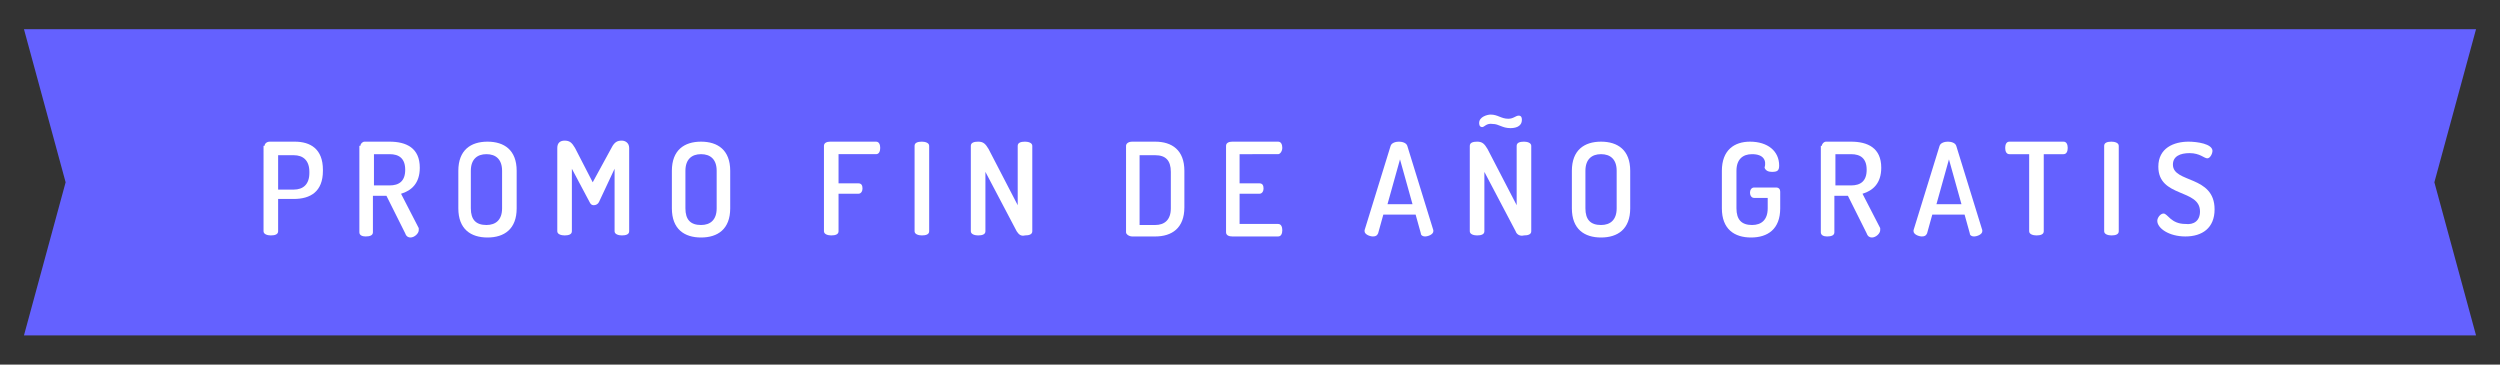 <?xml version="1.0" encoding="utf-8"?>
<!-- Generator: Adobe Illustrator 18.0.0, SVG Export Plug-In . SVG Version: 6.00 Build 0)  -->
<!DOCTYPE svg PUBLIC "-//W3C//DTD SVG 1.1//EN" "http://www.w3.org/Graphics/SVG/1.1/DTD/svg11.dtd">
<svg version="1.1" id="Layer_1" xmlns="http://www.w3.org/2000/svg" xmlns:xlink="http://www.w3.org/1999/xlink" x="0px" y="0px"
	 viewBox="0 0 240 35" enable-background="new 0 0 240 35" xml:space="preserve">
<rect x="0" y="0" width="240" height="35" fill="#333333" stroke="none"/>
<g>
	<polygon fill="#6461FF" points="237.7,32.2 2.3,32.2 6.3,17.5 2.3,2.8 237.7,2.8 233.7,17.5 	"/>
	<g>
		<g>
			<path fill="#FFFFFF" d="M25.4,14c0-0.2,0.2-0.4,0.5-0.4h2.4c1.5,0,2.7,0.7,2.7,2.7v0.1c0,2-1.2,2.7-2.8,2.7h-1.5v3.1
				c0,0.3-0.3,0.4-0.7,0.4c-0.3,0-0.7-0.1-0.7-0.4V14z M26.7,14.8v3.4h1.5c0.9,0,1.5-0.5,1.5-1.6v-0.1c0-1.1-0.6-1.6-1.5-1.6H26.7z"
				/>
			<path fill="#FFFFFF" d="M34.6,14c0-0.2,0.2-0.4,0.4-0.4h2.4c1.6,0,2.9,0.6,2.9,2.5c0,1.5-0.8,2.2-1.8,2.5l1.7,3.3
				c0,0.1,0,0.1,0,0.2c0,0.3-0.4,0.7-0.8,0.7c-0.2,0-0.4-0.1-0.5-0.4l-1.8-3.6h-1.3v3.5c0,0.3-0.3,0.4-0.7,0.4
				c-0.3,0-0.6-0.1-0.6-0.4V14z M35.9,14.8v3h1.5c0.9,0,1.5-0.4,1.5-1.5c0-1.1-0.6-1.5-1.5-1.5H35.9z"/>
			<path fill="#FFFFFF" d="M44,20v-3.6c0-2,1.2-2.8,2.8-2.8c1.6,0,2.8,0.8,2.8,2.8V20c0,2-1.2,2.8-2.8,2.8C45.2,22.8,44,22,44,20z
				 M48.2,16.4c0-1.1-0.6-1.6-1.5-1.6c-0.9,0-1.5,0.5-1.5,1.6V20c0,1.1,0.5,1.6,1.5,1.6c0.9,0,1.5-0.5,1.5-1.6V16.4z"/>
			<path fill="#FFFFFF" d="M57.5,19.4c-0.1,0.2-0.3,0.3-0.5,0.3c-0.2,0-0.3-0.1-0.4-0.3l-1.7-3.2v6c0,0.3-0.3,0.4-0.7,0.4
				c-0.3,0-0.7-0.1-0.7-0.4v-8c0-0.5,0.3-0.7,0.7-0.7c0.5,0,0.7,0.2,1,0.7l1.7,3.3l1.8-3.3c0.3-0.6,0.6-0.7,1-0.7
				c0.3,0,0.7,0.2,0.7,0.7v8c0,0.3-0.3,0.4-0.7,0.4c-0.3,0-0.7-0.1-0.7-0.4v-6L57.5,19.4z"/>
			<path fill="#FFFFFF" d="M64.5,20v-3.6c0-2,1.2-2.8,2.8-2.8c1.6,0,2.8,0.8,2.8,2.8V20c0,2-1.2,2.8-2.8,2.8
				C65.7,22.8,64.5,22,64.5,20z M68.8,16.4c0-1.1-0.6-1.6-1.5-1.6c-0.9,0-1.5,0.5-1.5,1.6V20c0,1.1,0.5,1.6,1.5,1.6
				c0.9,0,1.5-0.5,1.5-1.6V16.4z"/>
			<path fill="#FFFFFF" d="M79.1,14c0-0.3,0.3-0.4,0.6-0.4h4.4c0.3,0,0.4,0.3,0.4,0.6c0,0.3-0.1,0.6-0.4,0.6h-3.6v2.8h1.9
				c0.3,0,0.4,0.2,0.4,0.5c0,0.2-0.1,0.5-0.4,0.5h-1.9v3.6c0,0.3-0.3,0.4-0.7,0.4c-0.3,0-0.7-0.1-0.7-0.4V14z"/>
			<path fill="#FFFFFF" d="M87.8,14c0-0.3,0.3-0.4,0.7-0.4c0.3,0,0.7,0.1,0.7,0.4v8.2c0,0.3-0.3,0.4-0.7,0.4c-0.3,0-0.7-0.1-0.7-0.4
				V14z"/>
			<path fill="#FFFFFF" d="M97.6,22.2l-3-5.7v5.7c0,0.3-0.3,0.4-0.7,0.4c-0.3,0-0.7-0.1-0.7-0.4V14c0-0.3,0.3-0.4,0.7-0.4
				c0.5,0,0.7,0.2,1,0.7l2.8,5.4V14c0-0.3,0.3-0.4,0.7-0.4c0.3,0,0.7,0.1,0.7,0.4v8.2c0,0.3-0.3,0.4-0.7,0.4
				C98,22.7,97.8,22.5,97.6,22.2z"/>
			<path fill="#FFFFFF" d="M110.9,13.6c1.6,0,2.8,0.8,2.8,2.8v3.5c0,2-1.2,2.8-2.8,2.8h-2.2c-0.3,0-0.6-0.2-0.6-0.4V14
				c0-0.2,0.2-0.4,0.6-0.4H110.9z M109.4,14.8v6.8h1.5c0.9,0,1.5-0.5,1.5-1.6v-3.5c0-1.1-0.5-1.6-1.5-1.6H109.4z"/>
			<path fill="#FFFFFF" d="M119,17.6h1.9c0.3,0,0.4,0.2,0.4,0.5c0,0.2-0.1,0.5-0.4,0.5H119v2.9h3.7c0.3,0,0.4,0.3,0.4,0.6
				c0,0.3-0.1,0.6-0.4,0.6h-4.4c-0.3,0-0.6-0.1-0.6-0.4V14c0-0.3,0.3-0.4,0.6-0.4h4.4c0.3,0,0.4,0.3,0.4,0.6c0,0.3-0.2,0.6-0.4,0.6
				H119V17.6z"/>
			<path fill="#FFFFFF" d="M131,22.2c0,0,0-0.1,0-0.1l2.5-8.1c0.1-0.3,0.5-0.4,0.8-0.4s0.7,0.1,0.8,0.4l2.5,8.1c0,0,0,0.1,0,0.1
				c0,0.3-0.5,0.5-0.8,0.5c-0.2,0-0.4-0.1-0.4-0.3l-0.5-1.8h-3.1l-0.5,1.8c-0.1,0.2-0.2,0.3-0.5,0.3C131.5,22.7,131,22.5,131,22.2z
				 M135.6,19.6l-1.2-4.3l-1.2,4.3H135.6z"/>
			<path fill="#FFFFFF" d="M145.5,22.2l-3-5.7v5.7c0,0.3-0.3,0.4-0.7,0.4c-0.3,0-0.7-0.1-0.7-0.4V14c0-0.3,0.3-0.4,0.7-0.4
				c0.5,0,0.7,0.2,1,0.7l2.8,5.4V14c0-0.3,0.3-0.4,0.7-0.4c0.3,0,0.7,0.1,0.7,0.4v8.2c0,0.3-0.3,0.4-0.7,0.4
				C145.9,22.7,145.6,22.5,145.5,22.2z M142.3,12.2c-0.3,0-0.3-0.3-0.3-0.4c0-0.6,0.8-0.8,1.1-0.8c0.7,0,1,0.4,1.7,0.4
				c0.5,0,0.7-0.3,1-0.3c0.3,0,0.3,0.3,0.3,0.4c0,0.7-0.7,0.8-1.1,0.8c-0.8,0-1.1-0.4-1.7-0.4C142.7,11.8,142.5,12.2,142.3,12.2z"/>
			<path fill="#FFFFFF" d="M150.9,20v-3.6c0-2,1.2-2.8,2.8-2.8c1.6,0,2.8,0.8,2.8,2.8V20c0,2-1.2,2.8-2.8,2.8
				C152.1,22.8,150.9,22,150.9,20z M155.2,16.4c0-1.1-0.6-1.6-1.5-1.6c-0.9,0-1.5,0.5-1.5,1.6V20c0,1.1,0.5,1.6,1.5,1.6
				c0.9,0,1.5-0.5,1.5-1.6V16.4z"/>
			<path fill="#FFFFFF" d="M168.2,14.8c-0.9,0-1.5,0.5-1.5,1.6V20c0,1.1,0.5,1.6,1.5,1.6c0.9,0,1.5-0.5,1.5-1.6v-1h-1.3
				c-0.3,0-0.4-0.3-0.4-0.5c0-0.2,0.1-0.5,0.4-0.5h2.1c0.3,0,0.4,0.2,0.4,0.4V20c0,2-1.2,2.8-2.8,2.8c-1.6,0-2.8-0.8-2.8-2.8v-3.6
				c0-2,1.2-2.8,2.7-2.8c1.7,0,2.8,0.9,2.8,2.3c0,0.5-0.2,0.6-0.7,0.6c-0.3,0-0.6-0.1-0.7-0.4C169.6,15.4,169.3,14.8,168.2,14.8z"/>
			<path fill="#FFFFFF" d="M174.9,14c0-0.2,0.2-0.4,0.4-0.4h2.4c1.6,0,2.9,0.6,2.9,2.5c0,1.5-0.8,2.2-1.8,2.5l1.7,3.3
				c0,0.1,0,0.1,0,0.2c0,0.3-0.4,0.7-0.8,0.7c-0.2,0-0.4-0.1-0.5-0.4l-1.8-3.6h-1.3v3.5c0,0.3-0.3,0.4-0.7,0.4
				c-0.3,0-0.6-0.1-0.6-0.4V14z M176.2,14.8v3h1.5c0.9,0,1.5-0.4,1.5-1.5c0-1.1-0.6-1.5-1.5-1.5H176.2z"/>
			<path fill="#FFFFFF" d="M183.7,22.2c0,0,0-0.1,0-0.1l2.5-8.1c0.1-0.3,0.5-0.4,0.8-0.4s0.7,0.1,0.8,0.4l2.5,8.1c0,0,0,0.1,0,0.1
				c0,0.3-0.5,0.5-0.8,0.5c-0.2,0-0.4-0.1-0.4-0.3l-0.5-1.8h-3.1l-0.5,1.8c-0.1,0.2-0.2,0.3-0.5,0.3
				C184.2,22.7,183.7,22.5,183.7,22.2z M188.3,19.6l-1.2-4.3l-1.2,4.3H188.3z"/>
			<path fill="#FFFFFF" d="M198.1,13.6c0.3,0,0.4,0.3,0.4,0.6c0,0.3-0.1,0.6-0.4,0.6h-1.9v7.4c0,0.3-0.3,0.4-0.7,0.4
				c-0.3,0-0.7-0.1-0.7-0.4v-7.4h-1.9c-0.3,0-0.4-0.3-0.4-0.6c0-0.3,0.1-0.6,0.4-0.6H198.1z"/>
			<path fill="#FFFFFF" d="M202,14c0-0.3,0.3-0.4,0.7-0.4c0.3,0,0.7,0.1,0.7,0.4v8.2c0,0.3-0.3,0.4-0.7,0.4c-0.3,0-0.7-0.1-0.7-0.4
				V14z"/>
			<path fill="#FFFFFF" d="M211.2,20.3c0-2.2-4-1.3-4-4.3c0-1.8,1.5-2.4,2.9-2.4c0.8,0,2.3,0.2,2.3,0.9c0,0.2-0.2,0.7-0.5,0.7
				c-0.3,0-0.7-0.5-1.7-0.5c-0.9,0-1.6,0.3-1.6,1.1c0,1.8,4,1,4,4.3c0,1.8-1.2,2.6-2.8,2.6c-1.6,0-2.7-0.8-2.7-1.5
				c0-0.3,0.3-0.7,0.6-0.7c0.4,0,0.7,1,2.1,1C210.6,21.6,211.2,21.2,211.2,20.3z"/>
		</g>
	</g>
</g>
</svg>
